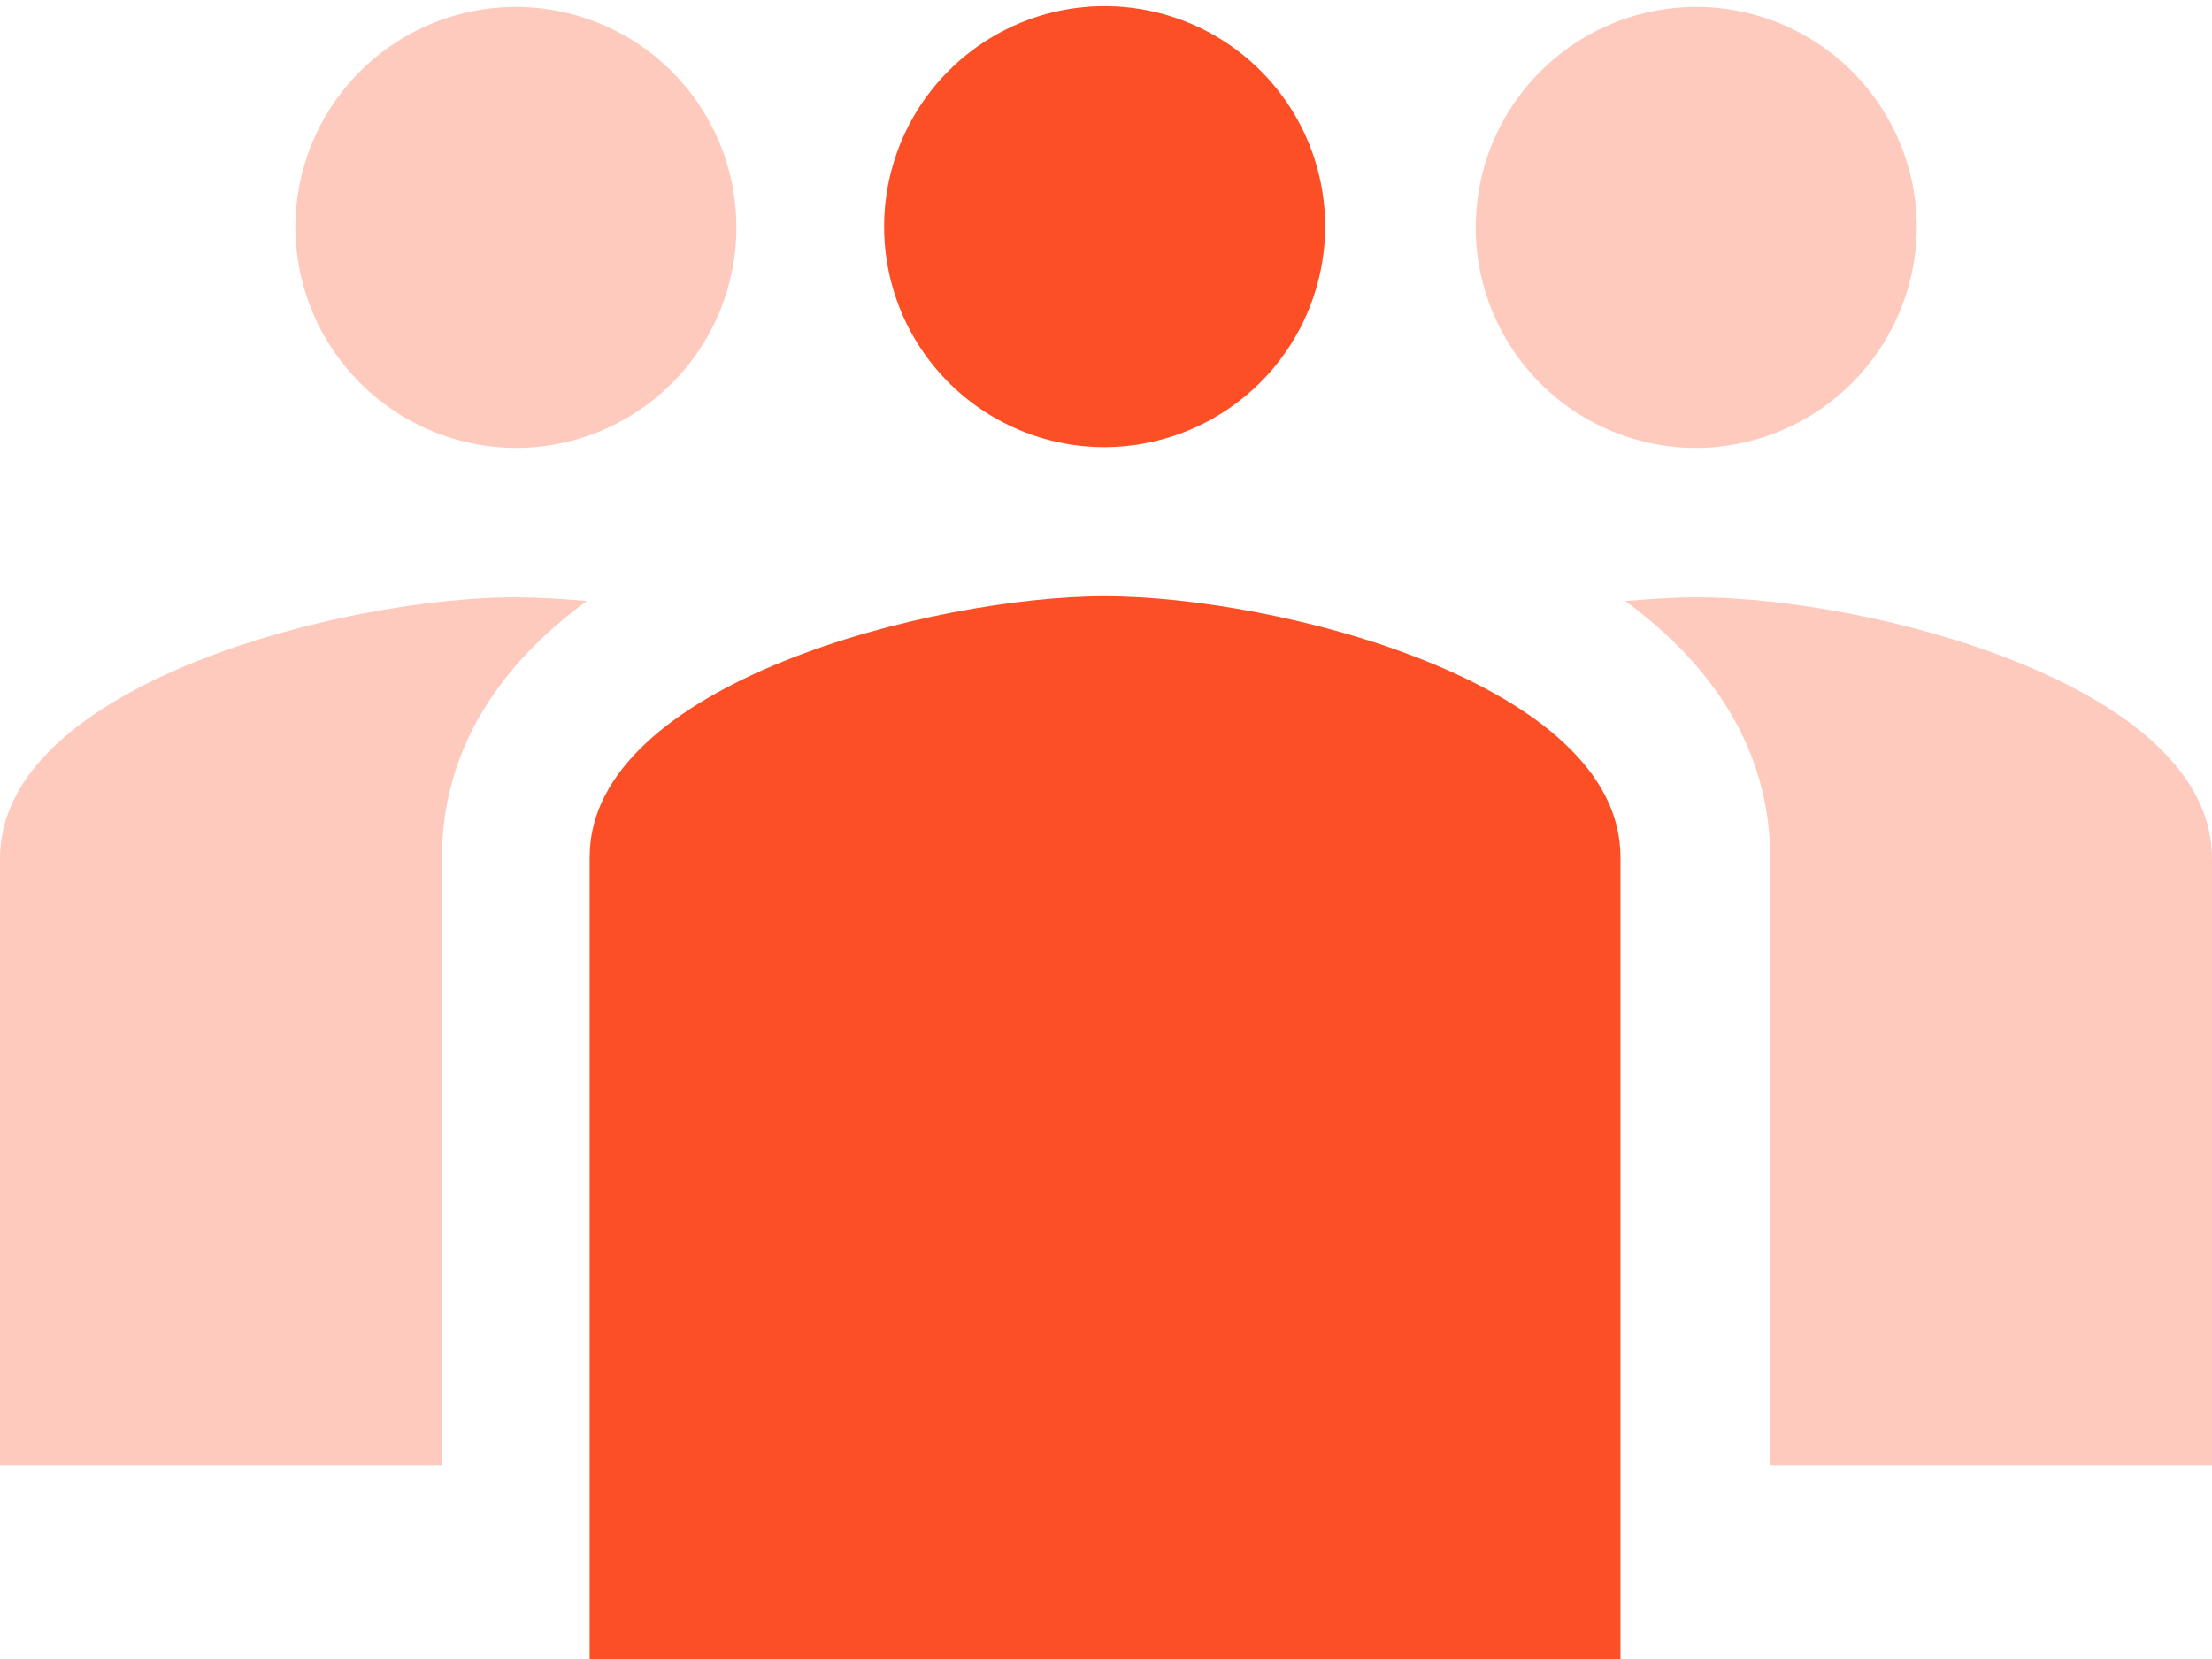 <svg width="80" height="60" viewBox="0 0 80 60" fill="none" xmlns="http://www.w3.org/2000/svg">
<path opacity="0.3" d="M61.36 16.2C62.416 16.194 63.459 15.979 64.431 15.568C65.403 15.157 66.285 14.558 67.025 13.805C67.765 13.052 68.348 12.161 68.743 11.182C69.137 10.203 69.334 9.155 69.322 8.1C69.298 6.527 68.809 4.997 67.917 3.702C67.025 2.406 65.77 1.403 64.31 0.819C62.85 0.235 61.25 0.095 59.71 0.418C58.171 0.741 56.761 1.511 55.659 2.633C54.556 3.754 53.81 5.177 53.514 6.722C53.218 8.266 53.385 9.864 53.994 11.314C54.603 12.764 55.628 14.001 56.938 14.871C58.249 15.74 59.787 16.203 61.36 16.2ZM61.36 21.6C60.588 21.6 59.709 21.654 58.777 21.735C61.866 24.003 64.023 27.053 64.023 31.048V53H80V31.045C80 24.755 67.564 21.6 61.36 21.6Z" fill="#FD4F26"/>
<path d="M39.966 16.171C41.021 16.166 42.063 15.952 43.035 15.543C44.007 15.133 44.888 14.535 45.627 13.784C46.367 13.032 46.951 12.142 47.346 11.164C47.74 10.187 47.937 9.14 47.926 8.086C47.904 6.513 47.418 4.981 46.528 3.684C45.638 2.386 44.384 1.381 42.924 0.795C41.464 0.208 39.863 0.067 38.323 0.388C36.782 0.709 35.372 1.479 34.268 2.6C33.164 3.721 32.416 5.144 32.119 6.689C31.821 8.234 31.988 9.832 32.596 11.283C33.205 12.734 34.23 13.972 35.541 14.842C36.852 15.712 38.391 16.175 39.964 16.172L39.966 16.171ZM39.966 21.561C33.766 21.561 21.326 24.714 21.326 30.994V60H58.606V30.995C58.606 24.715 46.171 21.562 39.966 21.562V21.561Z" fill="#FD4F26"/>
<path opacity="0.3" d="M18.64 16.2C17.585 16.193 16.542 15.978 15.57 15.567C14.598 15.155 13.717 14.556 12.978 13.803C12.239 13.051 11.655 12.16 11.261 11.181C10.867 10.202 10.67 9.155 10.682 8.1C10.707 6.527 11.195 4.997 12.087 3.702C12.979 2.406 14.234 1.403 15.694 0.819C17.154 0.235 18.755 0.095 20.294 0.418C21.833 0.741 23.243 1.511 24.345 2.633C25.448 3.754 26.194 5.177 26.49 6.722C26.787 8.266 26.619 9.864 26.01 11.314C25.401 12.764 24.377 14.001 23.066 14.871C21.755 15.74 20.217 16.203 18.644 16.2H18.64ZM18.64 21.6C19.412 21.6 20.291 21.654 21.223 21.735C18.134 24 15.982 27.049 15.982 31.045V53H0V31.045C0 24.755 12.436 21.6 18.64 21.6Z" fill="#FD4F26"/>
</svg>
